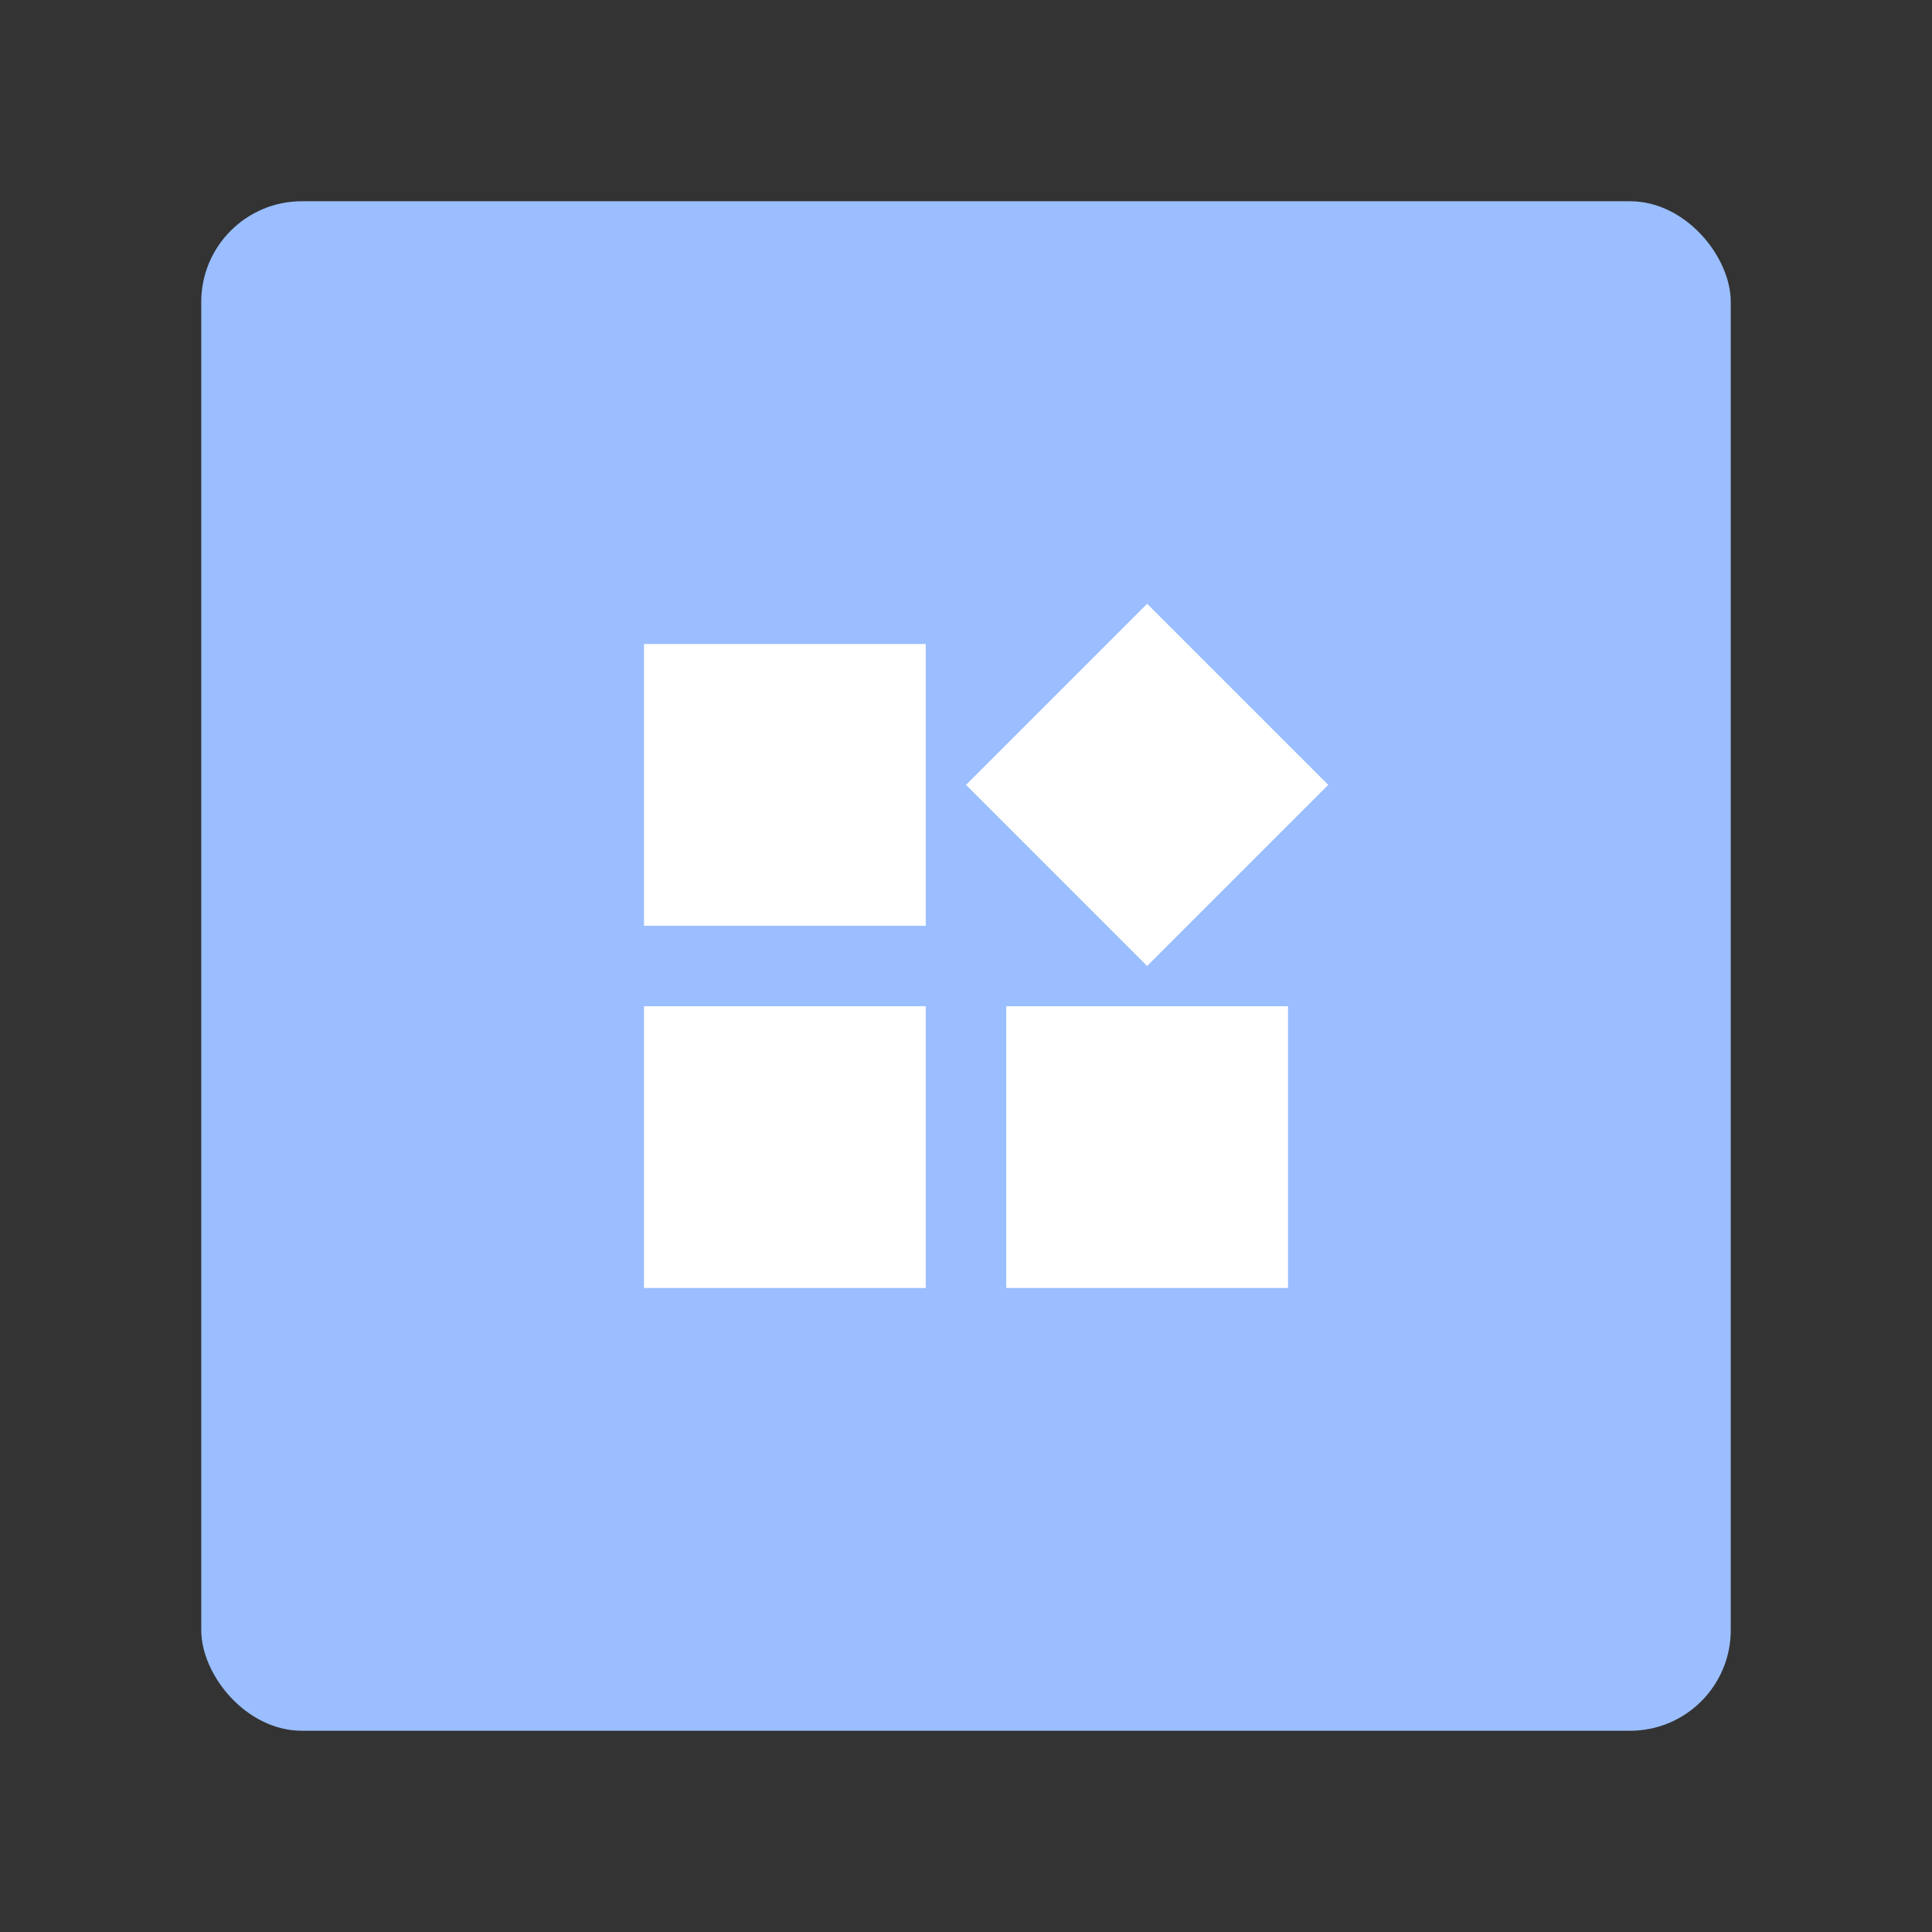 <svg xmlns="http://www.w3.org/2000/svg" viewBox="0 0 192 192"><rect x="0" y="0" width="192" height="192" fill="#333333" stroke="none"/><rect width="152" height="152" x="20" y="20" rx="10" style="fill:#9abeff;stroke:none;opacity:1;stroke-linecap:round;stroke-linejoin:round;isolation:isolate"/><path d="M64 64h28v28H64zM64 100h28v28H64zM100 100h28v28h-28z" style="opacity:1;vector-effect:none;fill:#fff;fill-opacity:1;fill-rule:evenodd;stroke:none;paint-order:stroke fill markers"/><path d="M12.728 123.037h25.456v25.456H12.728z" style="opacity:1;vector-effect:none;fill:#fff;fill-opacity:1;fill-rule:evenodd;stroke:none;stroke-width:.909;paint-order:stroke fill markers" transform="rotate(-45)"/></svg>